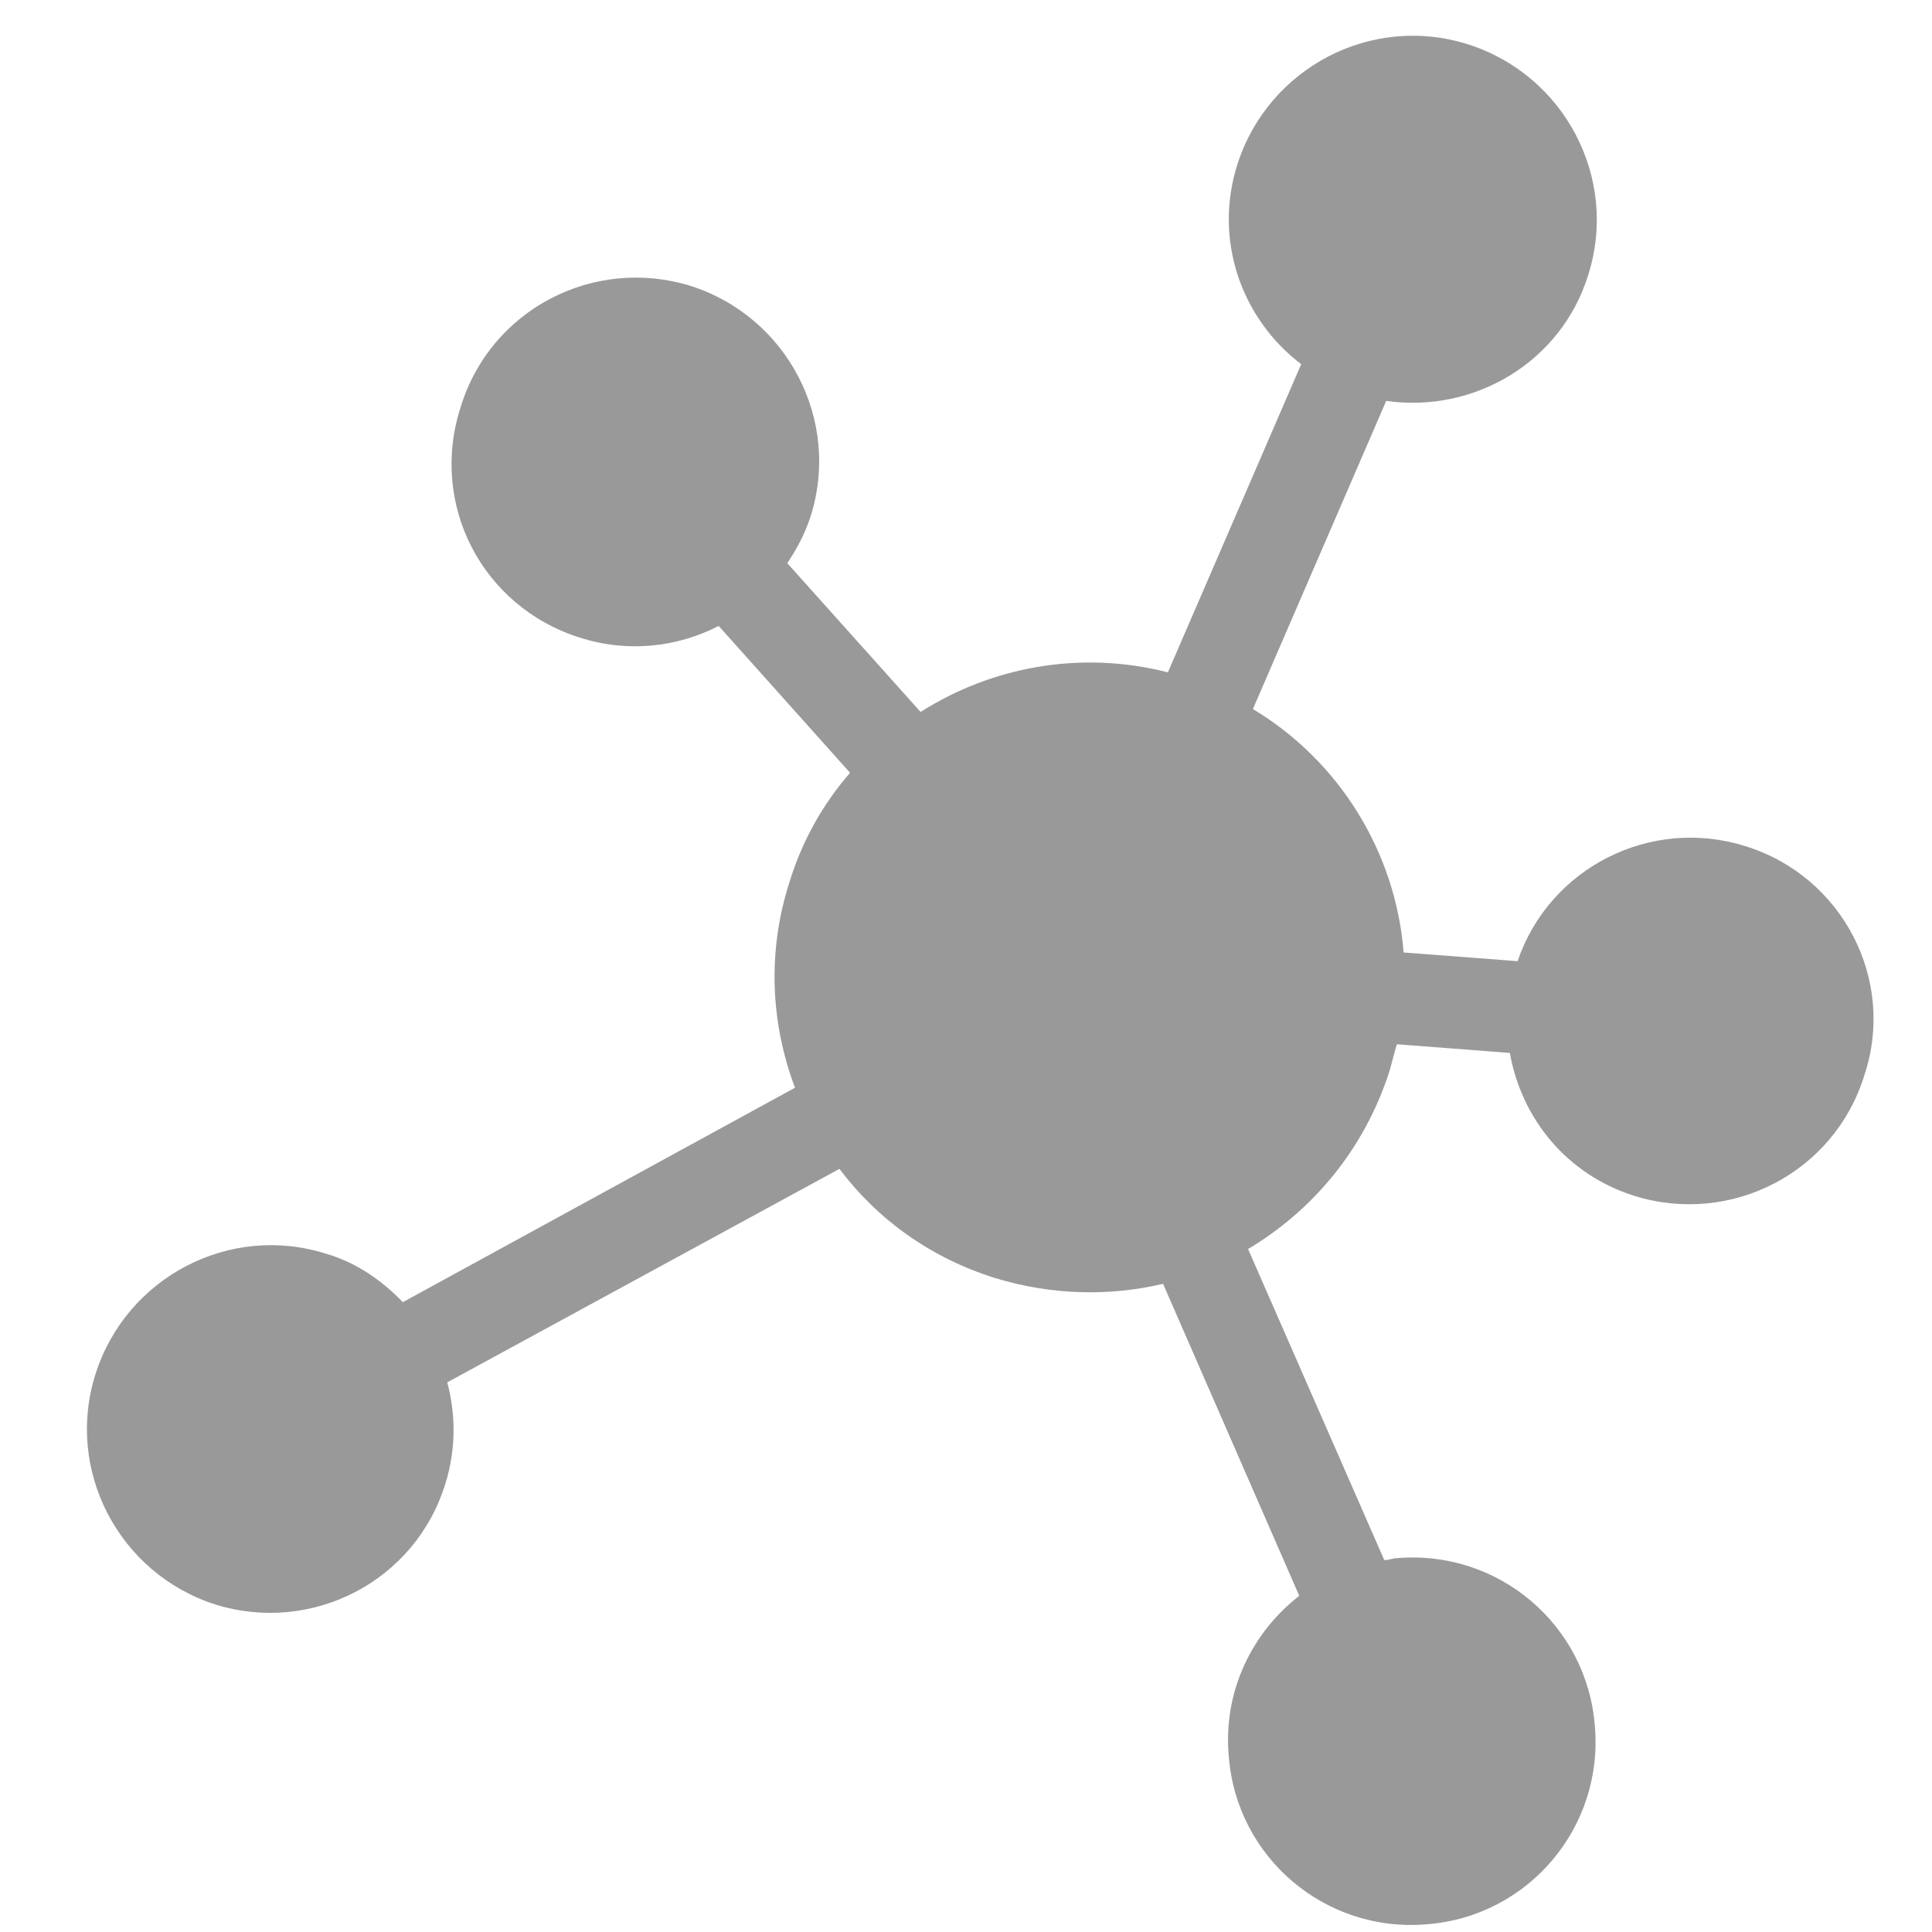 <?xml version="1.0" encoding="utf-8"?>
<!-- Generator: Adobe Illustrator 21.0.2, SVG Export Plug-In . SVG Version: 6.00 Build 0)  -->
<svg version="1.1" id="Layer_1" xmlns="http://www.w3.org/2000/svg" xmlns:xlink="http://www.w3.org/1999/xlink" x="0px" y="0px"
	 viewBox="0 0 200 200" style="enable-background:new 0 0 200 200;" xml:space="preserve">
<style type="text/css">
	.st0{display:none;fill:#28241F;}
	.st1{fill:#999999;}
</style>
<circle class="st0" cx="100.4" cy="100.2" r="98.6"/>
<path class="st1" d="M180.7,87.6c-9.8-3.1-20.3,2.2-23.6,11.9l-11.8-0.9c-0.8-10.3-6.6-19.8-15.6-25.2l13.8-31.9
	c9.1,1.3,18.1-4,20.9-13c3.2-10-2.4-20.7-12.4-23.9C142,1.4,131.3,7,128.1,17c-2.5,7.8,0.4,16,6.6,20.7l-13.8,31.9
	c-9-2.3-18.2-0.6-25.6,4.1L81.5,58.3c1-1.5,1.8-3,2.4-4.8c3.2-10-2.4-20.7-12.4-23.9c-10-3.1-20.7,2.4-23.8,12.5
	C44.4,52.2,49.9,62.8,60,66c5,1.6,10.1,1,14.4-1.2L88,80c-2.8,3.2-5,7.1-6.3,11.4c-2.3,7.2-1.9,14.6,0.6,21.2l-40.6,22.2
	c-2.1-2.2-4.8-4.1-7.9-5c-10-3.2-20.7,2.4-23.9,12.4s2.4,20.7,12.4,23.9c10,3.1,20.7-2.4,23.8-12.5c1.1-3.5,1.1-7.1,0.2-10.5
	L86.9,121c3.9,5.2,9.4,9.2,16.1,11.3c5.9,1.8,11.9,1.9,17.4,0.6l14.1,32.3c-4.9,3.8-7.9,9.9-7.3,16.6c0.8,10.5,10,18.3,20.5,17.4
	c10.5-0.8,18.3-10,17.4-20.5c-0.8-10.5-10-18.3-20.5-17.4c-0.4,0-0.8,0.2-1.3,0.2l-14.1-32.2c6.7-4,12-10.3,14.6-18.3
	c0.3-1,0.5-1.9,0.8-2.9l11.7,0.9c1.2,6.8,5.9,12.6,12.9,14.8c10,3.1,20.7-2.4,23.8-12.5C196.3,101.4,190.7,90.7,180.7,87.6z"/>
</svg>
